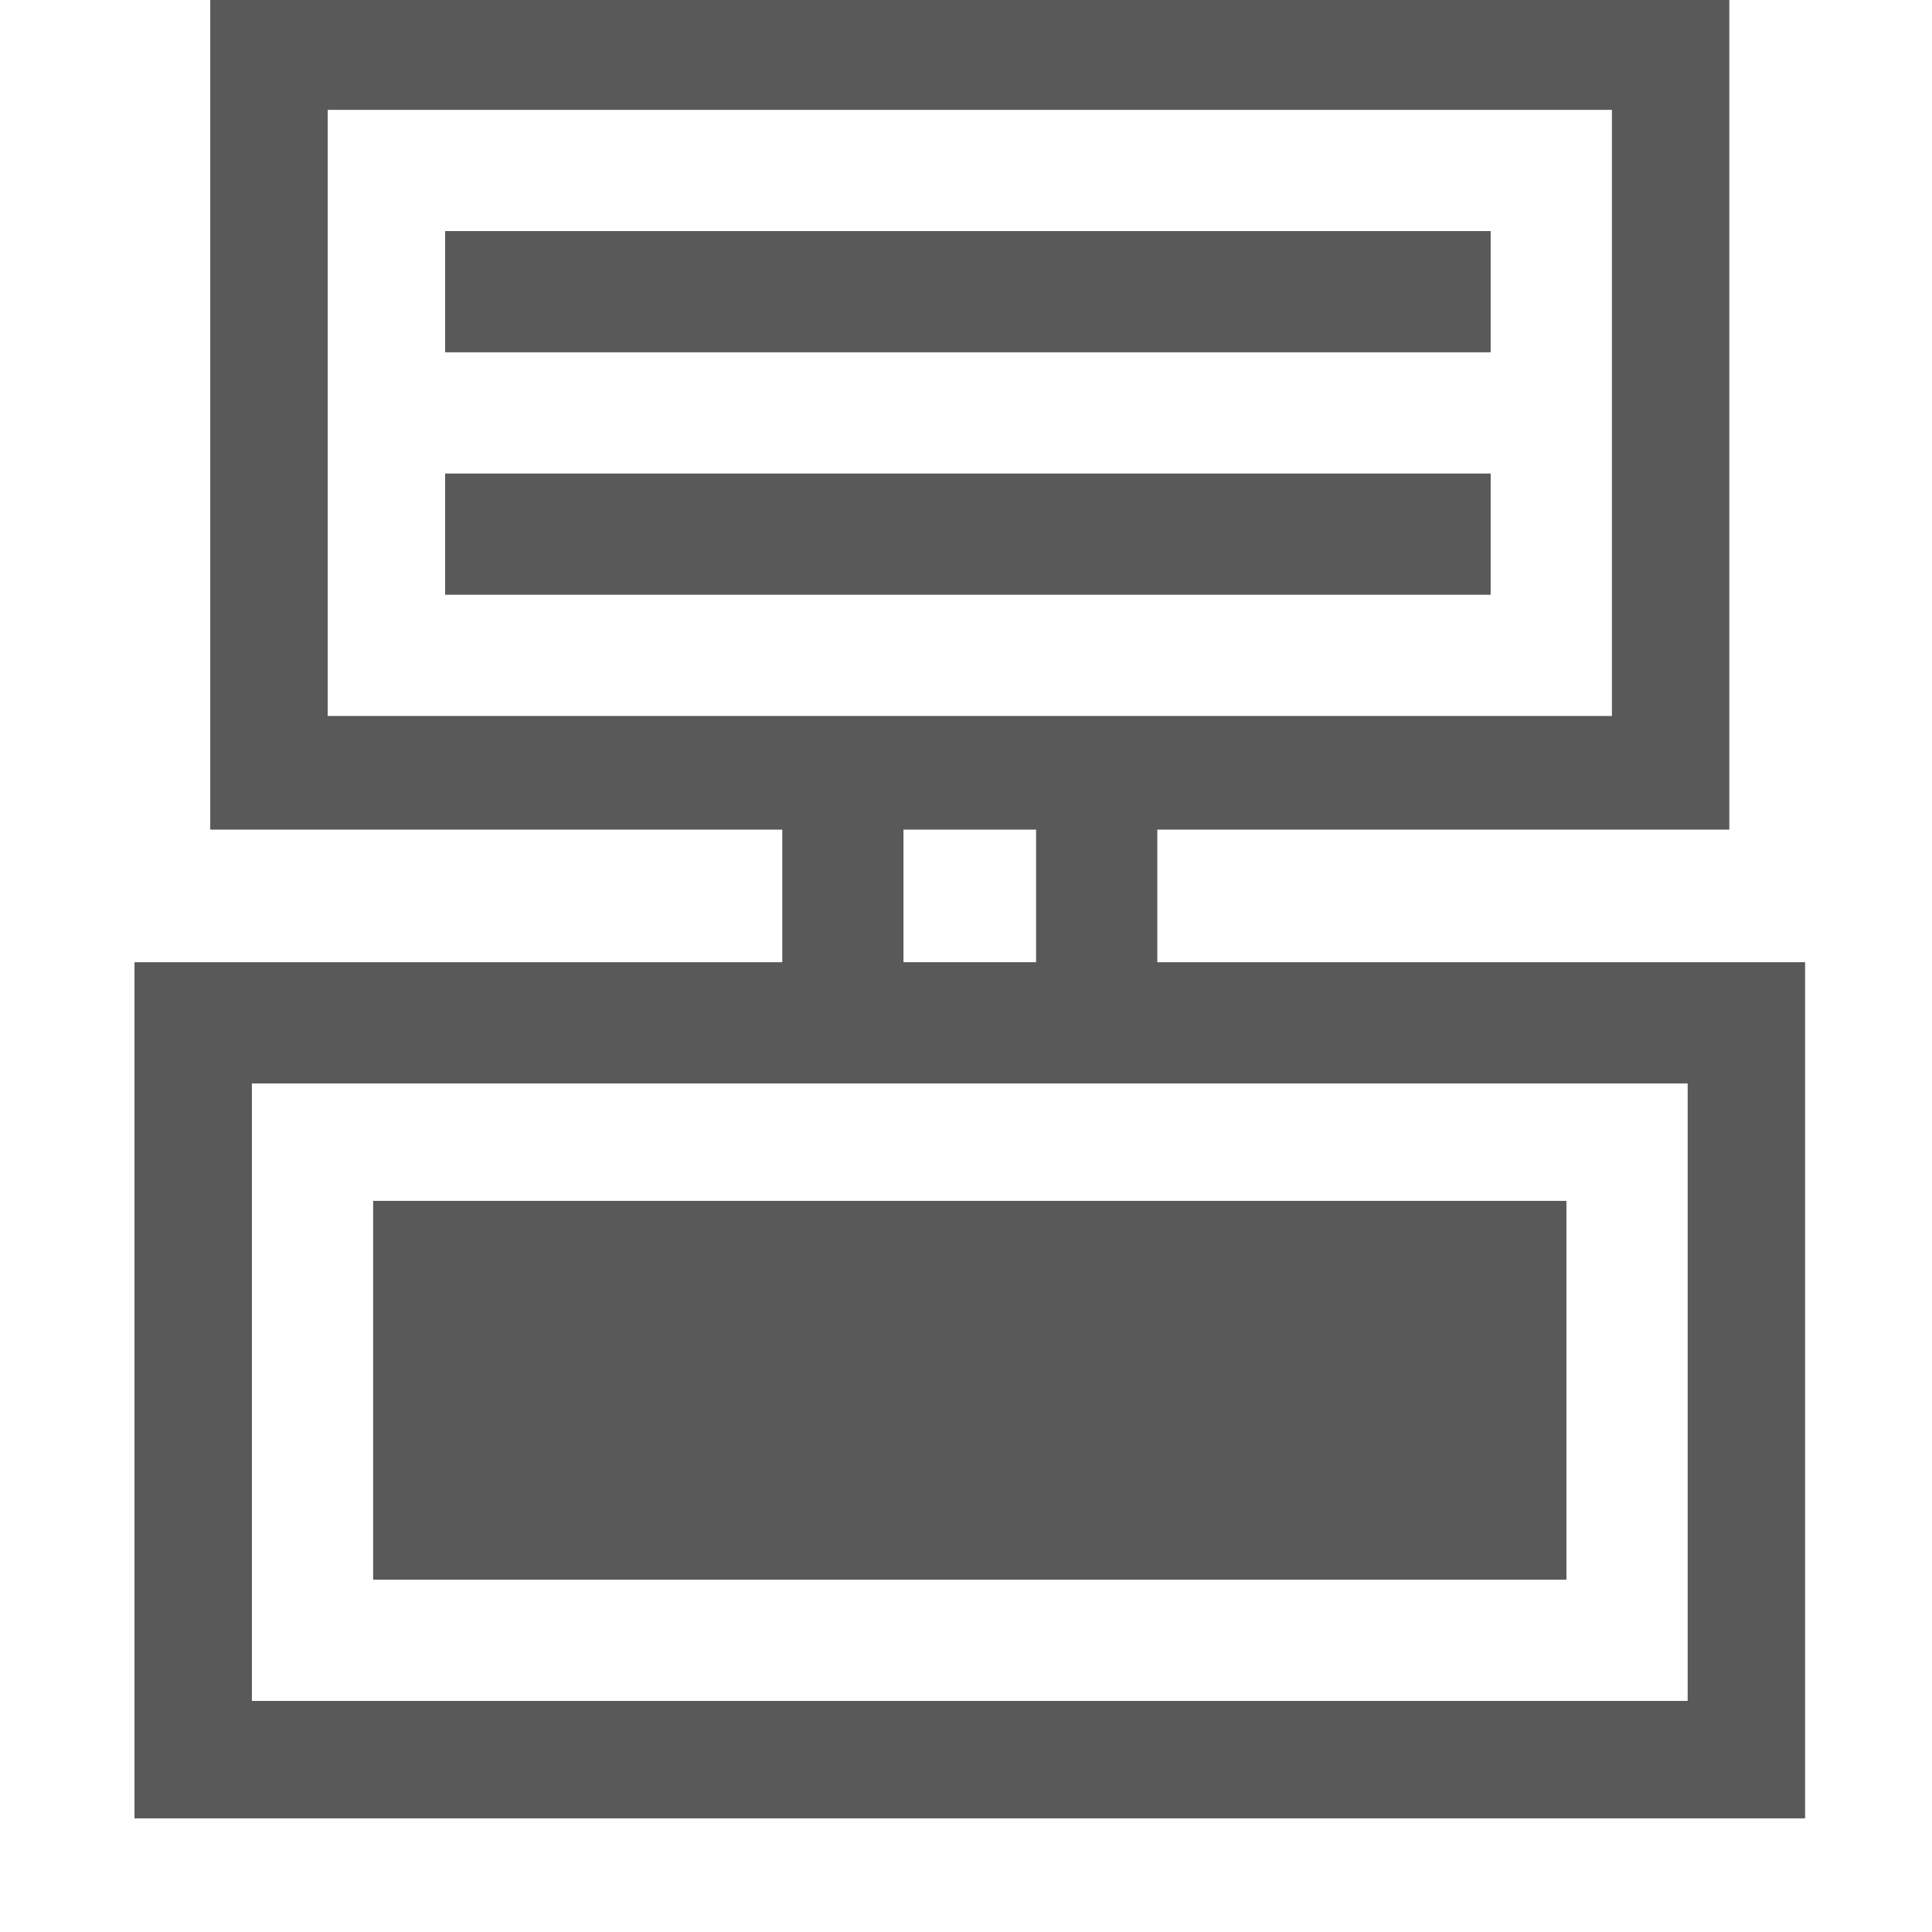 <svg xmlns="http://www.w3.org/2000/svg" version="1.1" xmlns:xlink="http://www.w3.org/1999/xlink" viewBox="0 0 510 510" preserveAspectRatio="xMidYMid">
                    <defs><style>.cls-1{fill:#595959;}</style></defs>
                    <title>network-header</title>
                    <g id="Layer_2" data-name="Layer 2"><g id="network-header">
                    <path class="cls-1" d="M35.5 254h171v-35h-151V-3h401v222h-151v35h171v226h-441V254zm31 32v163h379V286h-379zm20-257v160h339V29h-339zm327 388h-315V317h315v100zm-296-260v-32h276v32h-276zm276-64h-276V61h276v32zm-155 161h35v-35h-35v35z"></path>
                    </g></g>
                    </svg>